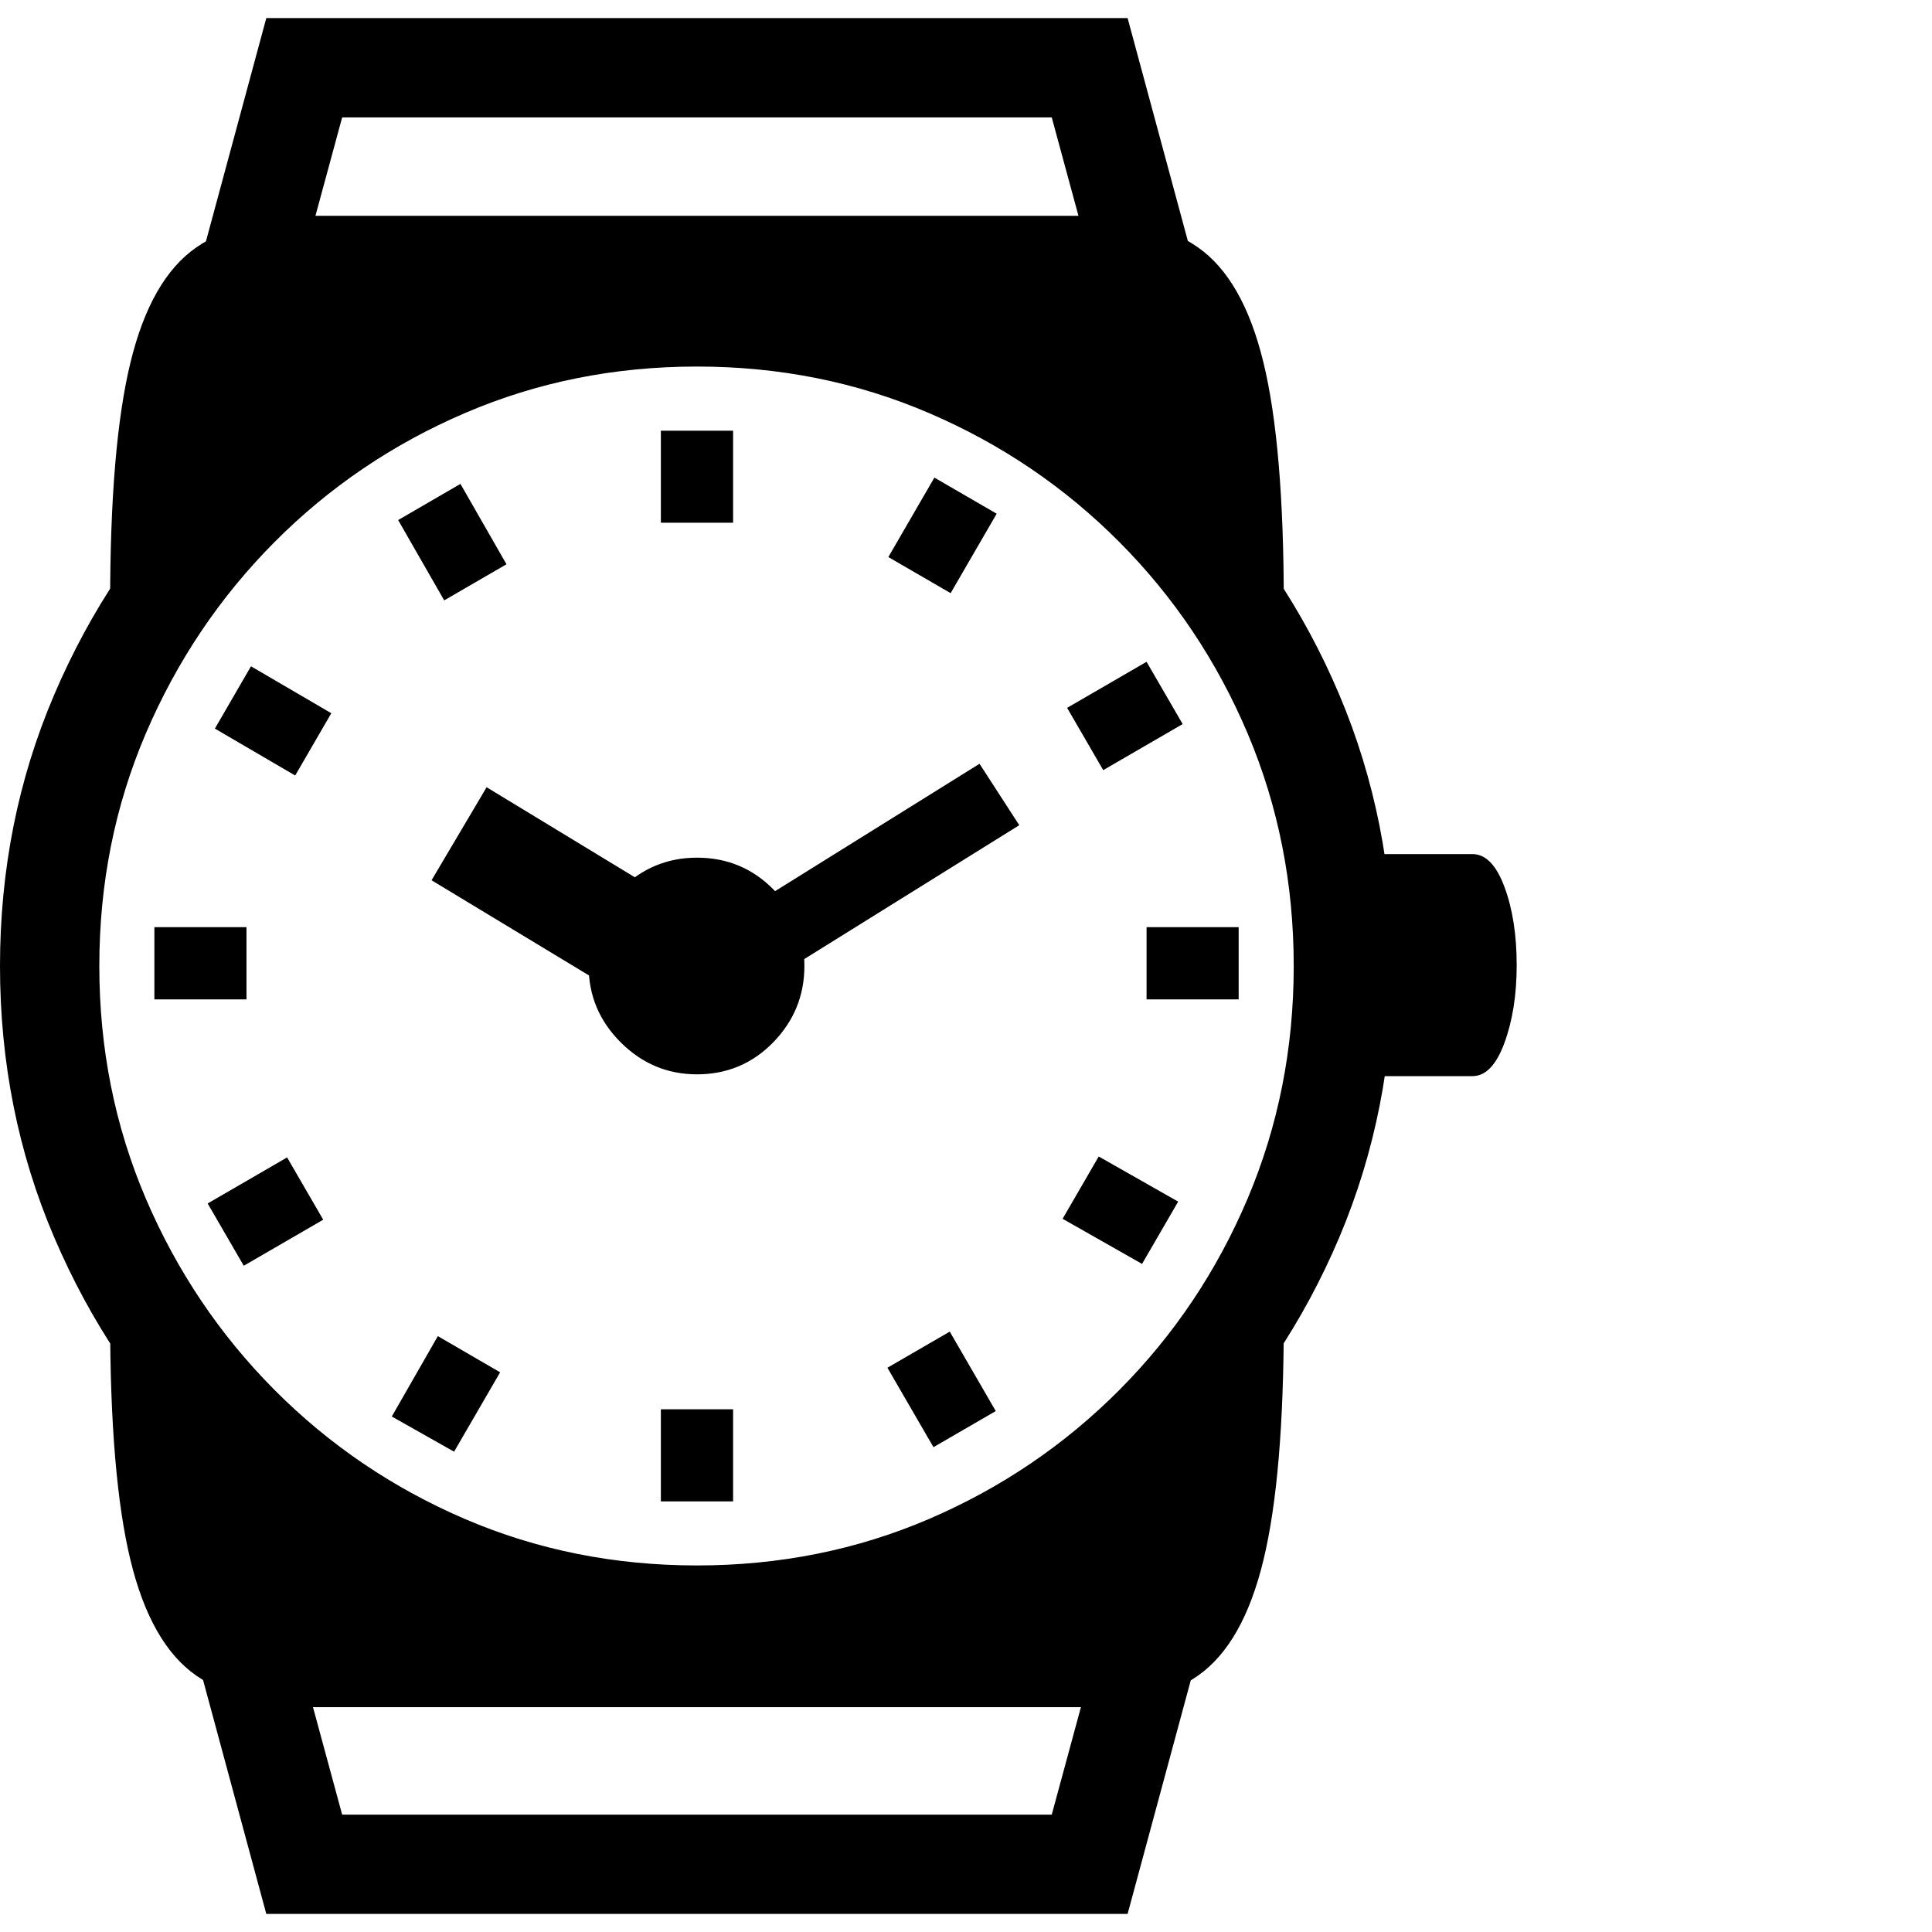 <svg version="1.1" xmlns="http://www.w3.org/2000/svg" style="fill:rgba(0,0,0,1.0)" width="256" height="256" viewBox="0 0 33.438 32.812"><path fill="rgb(0, 0, 0)" d="M12.062 28.5 C10.396 28.5 8.833 28.188 7.375 27.562 C5.917 26.937 4.635 26.07 3.531 24.961 C2.427 23.852 1.563 22.565 0.938 21.102 C0.312 19.638 0 18.073 0 16.406 C0 14.74 0.312 13.174 0.938 11.711 C1.563 10.247 2.427 8.961 3.531 7.852 C4.635 6.742 5.917 5.875 7.375 5.25 C8.833 4.625 10.396 4.312 12.062 4.312 C13.729 4.312 15.292 4.625 16.75 5.25 C18.208 5.875 19.49 6.742 20.594 7.852 C21.698 8.961 22.56 10.247 23.18 11.711 C23.799 13.174 24.109 14.74 24.109 16.406 C24.109 18.073 23.799 19.638 23.18 21.102 C22.56 22.565 21.698 23.852 20.594 24.961 C19.49 26.07 18.208 26.937 16.75 27.562 C15.292 28.188 13.729 28.5 12.062 28.5 Z M4.609 32.812 L3.422 28.422 L5.078 27.984 L5.922 31.094 L18.203 31.094 L19.047 27.984 L20.703 28.422 L19.516 32.812 Z M4.219 21.594 L3.594 20.516 L4.969 19.719 L5.594 20.797 Z M7.859 24.812 L6.781 24.203 L7.578 22.812 L8.656 23.438 Z M5.5 29.234 C4.625 29.234 3.924 29.052 3.398 28.688 C2.872 28.323 2.492 27.656 2.258 26.688 C2.023 25.719 1.906 24.333 1.906 22.531 L2.578 22.531 C4.089 24.427 5.607 25.75 7.133 26.5 C8.659 27.25 10.302 27.625 12.062 27.625 C13.833 27.625 15.479 27.25 17 26.5 C18.521 25.75 20.036 24.427 21.547 22.531 L22.219 22.531 C22.219 24.333 22.102 25.719 21.867 26.688 C21.633 27.656 21.255 28.323 20.734 28.688 C20.214 29.052 19.51 29.234 18.625 29.234 C16.99 29.234 15.719 29.234 14.812 29.234 C13.906 29.234 13.258 29.234 12.867 29.234 C12.477 29.234 12.24 29.234 12.156 29.234 C12.073 29.234 12.042 29.234 12.062 29.234 C12.083 29.234 12.052 29.234 11.969 29.234 C11.885 29.234 11.648 29.234 11.258 29.234 C10.867 29.234 10.221 29.234 9.32 29.234 C8.419 29.234 7.146 29.234 5.5 29.234 Z M2.672 16.984 L2.672 15.734 L4.266 15.734 L4.266 16.984 Z M11.438 25.672 L11.438 24.078 L12.688 24.078 L12.688 25.672 Z M5.109 13.109 L3.719 12.297 L4.344 11.219 L5.734 12.031 Z M16.156 24.734 L15.359 23.359 L16.438 22.734 L17.234 24.109 Z M10.984 17.047 L7.469 14.922 L8.422 13.312 L11.922 15.438 Z M12.062 26.781 C13.49 26.781 14.828 26.513 16.078 25.977 C17.328 25.44 18.427 24.695 19.375 23.742 C20.323 22.789 21.062 21.685 21.594 20.43 C22.125 19.174 22.391 17.833 22.391 16.406 C22.391 14.979 22.125 13.638 21.594 12.383 C21.062 11.128 20.323 10.023 19.375 9.07 C18.427 8.117 17.328 7.372 16.078 6.836 C14.828 6.299 13.49 6.031 12.062 6.031 C10.635 6.031 9.297 6.299 8.047 6.836 C6.797 7.372 5.698 8.117 4.75 9.07 C3.802 10.023 3.06 11.128 2.523 12.383 C1.987 13.638 1.719 14.979 1.719 16.406 C1.719 17.833 1.987 19.174 2.523 20.43 C3.06 21.685 3.802 22.789 4.75 23.742 C5.698 24.695 6.797 25.44 8.047 25.977 C9.297 26.513 10.635 26.781 12.062 26.781 Z M12.062 18.281 C11.552 18.281 11.112 18.096 10.742 17.727 C10.372 17.357 10.188 16.917 10.188 16.406 C10.188 15.885 10.372 15.443 10.742 15.078 C11.112 14.714 11.552 14.531 12.062 14.531 C12.583 14.531 13.023 14.714 13.383 15.078 C13.742 15.443 13.922 15.885 13.922 16.406 C13.922 16.917 13.742 17.357 13.383 17.727 C13.023 18.096 12.583 18.281 12.062 18.281 Z M7.688 10.078 L6.891 8.688 L7.969 8.062 L8.766 9.453 Z M19.766 21.562 L18.391 20.781 L19.016 19.703 L20.391 20.484 Z M13.125 16.781 L12.438 15.719 L16.953 12.906 L17.641 13.969 Z M19.844 16.984 L19.844 15.734 L21.438 15.734 L21.438 16.984 Z M11.438 8.734 L11.438 7.141 L12.688 7.141 L12.688 8.734 Z M1.906 10.125 C1.906 8.312 2.023 6.924 2.258 5.961 C2.492 4.997 2.872 4.333 3.398 3.969 C3.924 3.604 4.625 3.422 5.5 3.422 C7.146 3.422 8.419 3.422 9.32 3.422 C10.221 3.422 10.867 3.422 11.258 3.422 C11.648 3.422 11.885 3.422 11.969 3.422 C12.052 3.422 12.083 3.422 12.062 3.422 C12.042 3.422 12.073 3.422 12.156 3.422 C12.24 3.422 12.477 3.422 12.867 3.422 C13.258 3.422 13.906 3.422 14.812 3.422 C15.719 3.422 16.99 3.422 18.625 3.422 C19.51 3.422 20.214 3.604 20.734 3.969 C21.255 4.333 21.633 4.997 21.867 5.961 C22.102 6.924 22.219 8.312 22.219 10.125 L21.547 10.125 C20.036 8.229 18.521 6.906 17 6.156 C15.479 5.406 13.833 5.031 12.062 5.031 C10.302 5.031 8.659 5.406 7.133 6.156 C5.607 6.906 4.089 8.229 2.578 10.125 Z M16.453 9.953 L15.375 9.328 L16.172 7.953 L17.25 8.578 Z M19.094 13.016 L18.469 11.938 L19.844 11.141 L20.469 12.219 Z M23.812 18.312 C23.469 18.312 23.297 18.146 23.297 17.812 L23.297 14.969 C23.297 14.635 23.469 14.469 23.812 14.469 L25.484 14.469 C25.714 14.469 25.898 14.659 26.039 15.039 C26.18 15.419 26.25 15.87 26.25 16.391 C26.25 16.901 26.18 17.349 26.039 17.734 C25.898 18.12 25.714 18.312 25.484 18.312 Z M5.078 4.828 L3.422 4.391 L4.609 -0 L19.516 -0 L20.703 4.391 L19.047 4.828 L18.203 1.719 L5.922 1.719 Z M33.438 27.344" /></svg>
